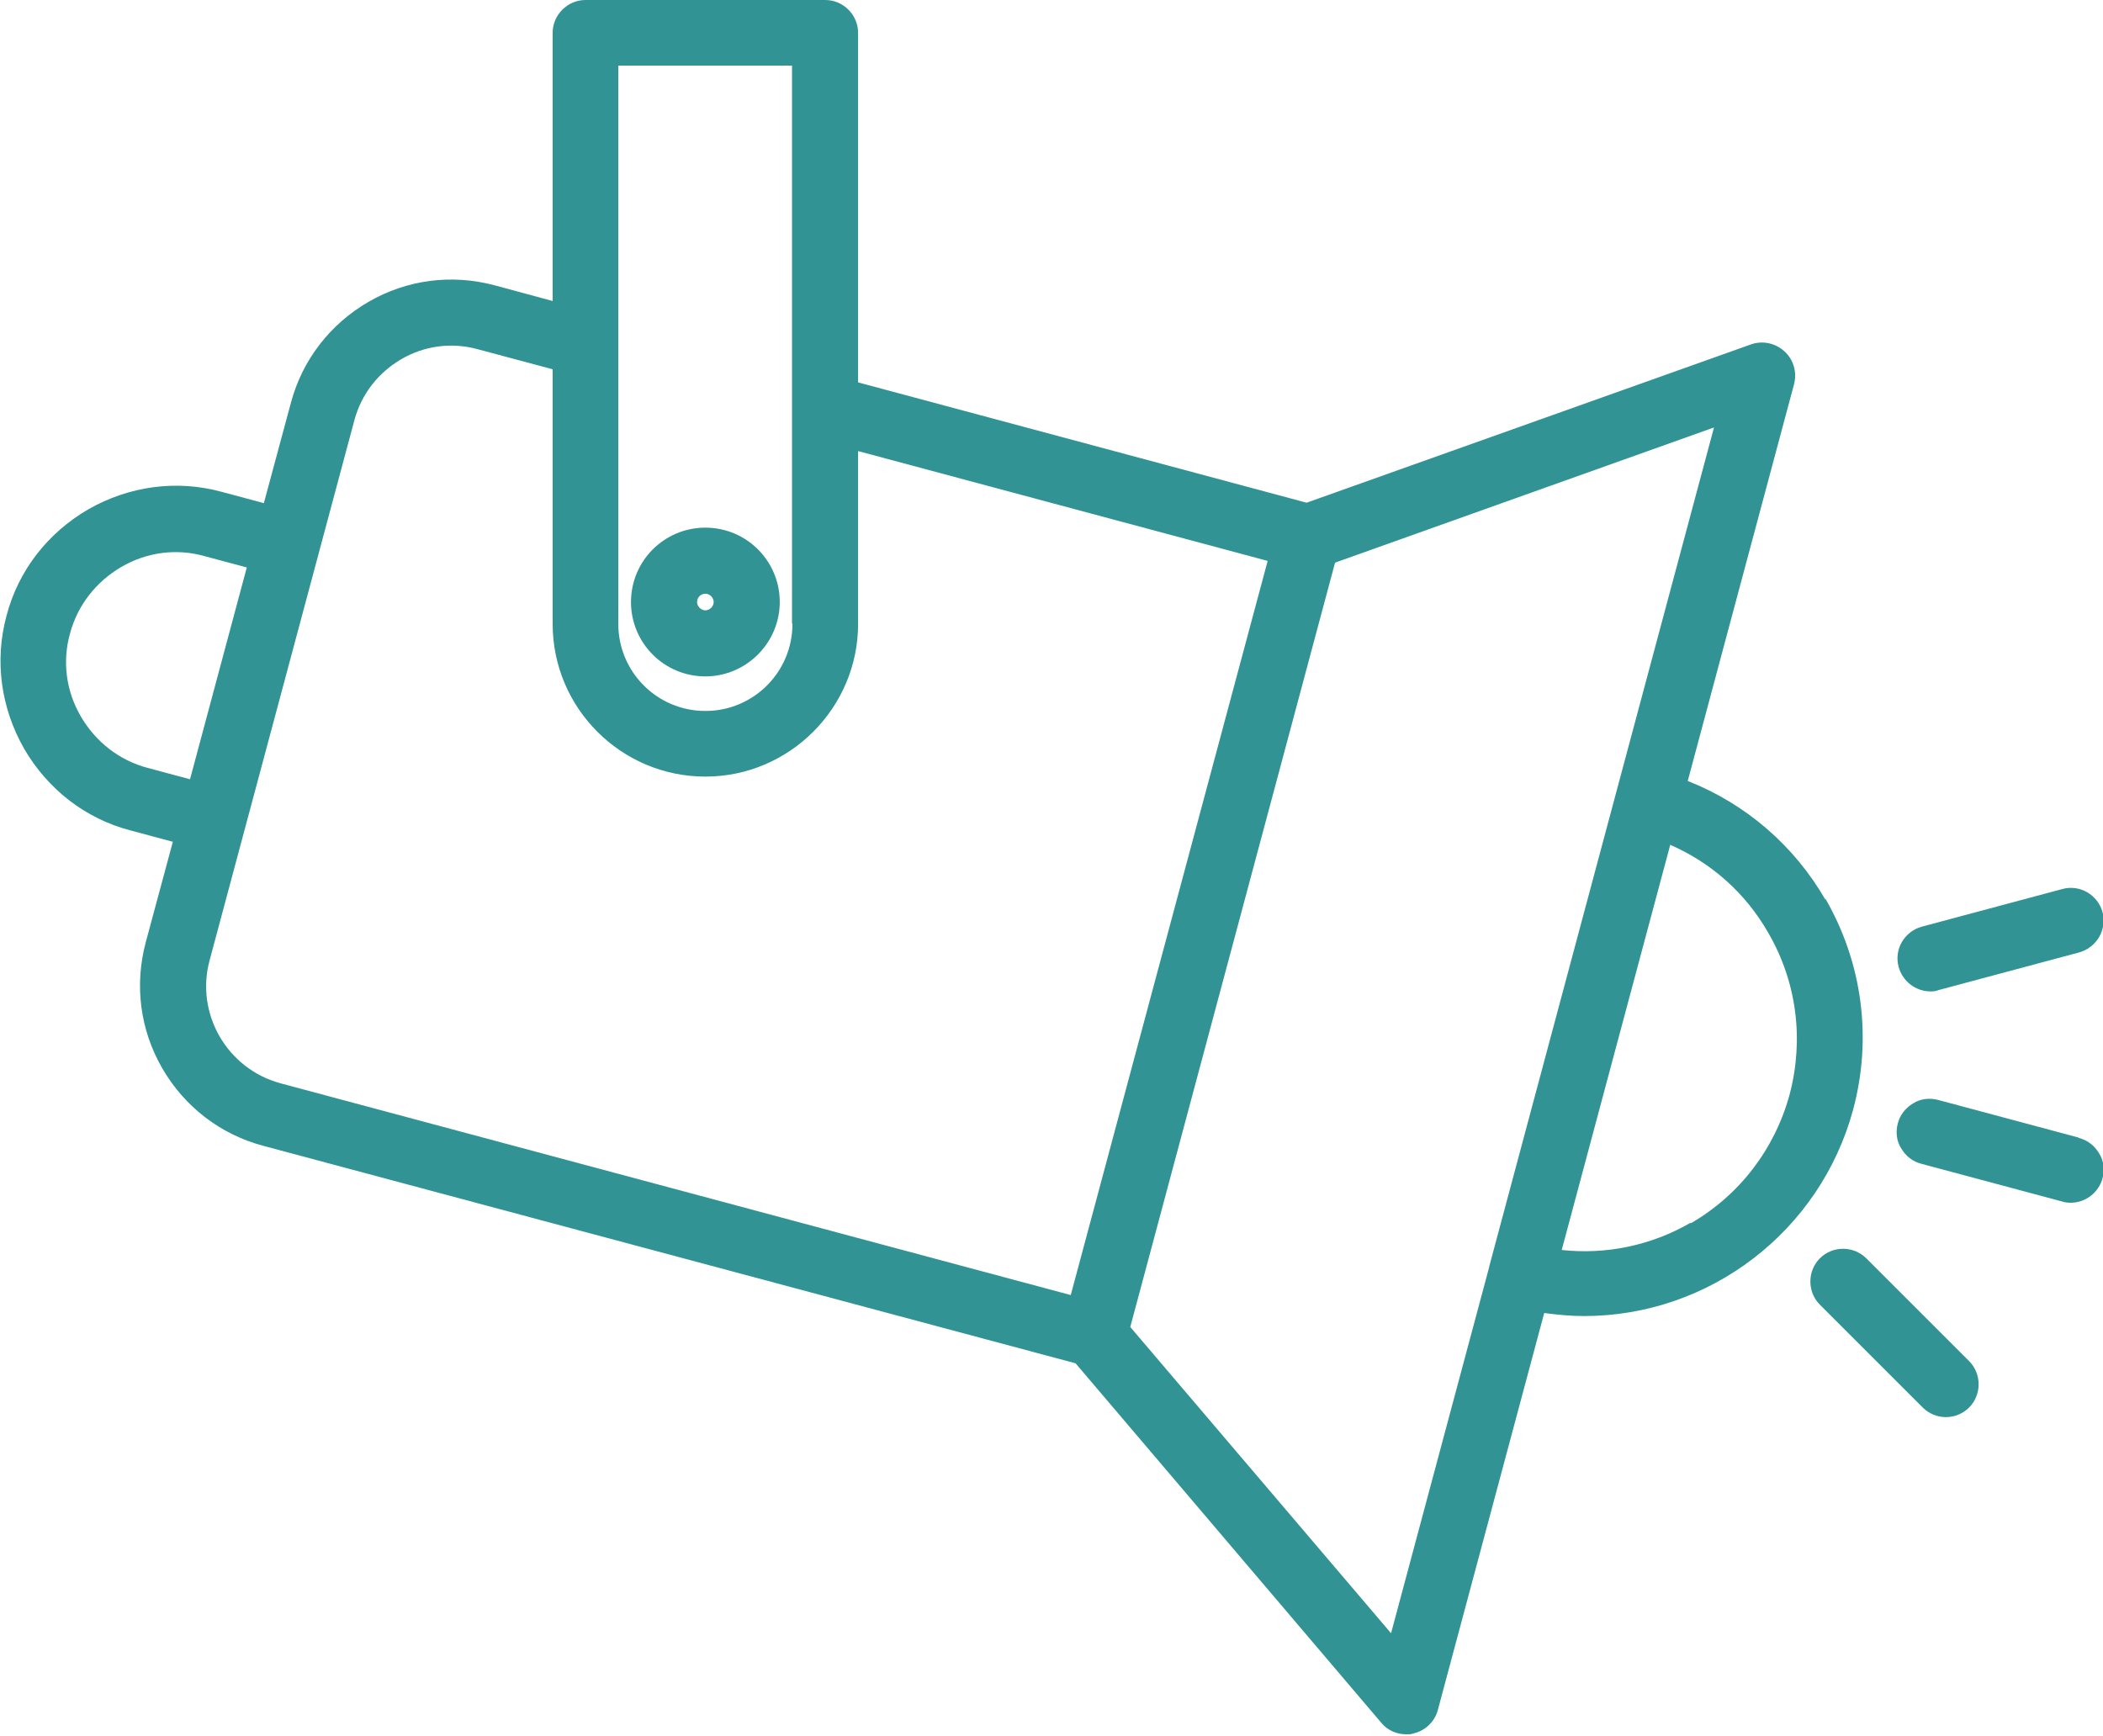 <?xml version="1.0" encoding="UTF-8"?>
<svg id="Capa_2" data-name="Capa 2" xmlns="http://www.w3.org/2000/svg" viewBox="0 0 48.06 39.67">
  <defs>
    <style>
      .cls-1 {
        fill: #319393;
        stroke-width: 0px;
      }
    </style>
  </defs>
  <g id="Capa_1-2" data-name="Capa 1">
    <g>
      <path class="cls-1" d="M41.72,20.57c-.72-1.25-1.83-2.2-3.15-2.72l2.43-9.07c.07-.27-.01-.56-.22-.75-.21-.19-.5-.25-.76-.16l-10.16,3.62-10.25-2.75V.75c0-.41-.34-.75-.75-.75h-5.48c-.41,0-.75.34-.75.75v6.13s-1.33-.36-1.33-.36c-.98-.26-2-.13-2.88.38-.88.51-1.51,1.33-1.77,2.3l-.62,2.3-.97-.26c-1.03-.28-2.11-.13-3.04.4-.93.54-1.6,1.4-1.87,2.43-.28,1.03-.13,2.11.4,3.04.54.93,1.4,1.6,2.43,1.87l.97.26-.62,2.3c-.26.98-.13,2,.38,2.88.51.88,1.33,1.51,2.31,1.77l18.56,4.97,6.99,8.22c.14.17.35.26.57.26.06,0,.11,0,.16-.02.27-.06.49-.27.56-.54l2.43-9.07c.3.04.6.07.91.07,2.87,0,5.4-1.94,6.15-4.72.44-1.64.21-3.36-.64-4.83ZM38.63,27.95c-.9.52-1.93.73-2.94.62l2.48-9.26c.94.41,1.72,1.1,2.24,2.01.65,1.12.82,2.43.49,3.69-.34,1.25-1.14,2.3-2.26,2.95ZM34.03,28.97s0,0,0,0l-2.24,8.36-5.96-7,4.68-17.47,8.66-3.09-2.24,8.36s0,0,0,0c0,0,0,0,0,0l-2.9,10.83s0,0,0,0ZM4.34,17.81l-.97-.26c-.64-.17-1.18-.59-1.52-1.17-.34-.58-.43-1.26-.25-1.9.17-.64.59-1.18,1.17-1.52.58-.34,1.26-.43,1.9-.25l.97.26-1.3,4.85ZM4.79,21.95l3.31-12.35c.16-.59.54-1.08,1.07-1.39.53-.31,1.15-.39,1.74-.23l1.72.46v5.82c0,1.93,1.57,3.49,3.49,3.49s3.49-1.57,3.49-3.49v-3.95l9.36,2.51-4.5,16.78-18.06-4.84c-1.22-.33-1.95-1.59-1.62-2.81ZM18.11,14.26c0,1.1-.89,1.99-1.99,1.99s-1.99-.89-1.99-1.99V1.5h3.97v12.75Z"/>
      <path class="cls-1" d="M47.5,26l-3.21-.86c-.19-.05-.4-.03-.57.08-.17.1-.3.26-.35.46-.05.19-.03.4.08.57.1.17.26.3.46.35l3.21.86c.06.02.13.03.2.03.34,0,.64-.23.73-.56.05-.19.03-.4-.08-.57-.1-.17-.26-.3-.46-.35Z"/>
      <path class="cls-1" d="M42.65,28.76c-.29-.29-.77-.29-1.06,0-.29.29-.29.77,0,1.06l2.35,2.35c.14.14.33.22.53.22s.39-.08.53-.22c.29-.29.29-.77,0-1.06l-2.35-2.35Z"/>
      <path class="cls-1" d="M44.1,22.66c.07,0,.13,0,.2-.03l3.21-.86c.19-.05.36-.18.46-.35s.13-.38.08-.57c-.11-.4-.52-.64-.92-.53l-3.21.86c-.4.11-.64.52-.53.92.09.33.39.56.73.56Z"/>
      <path class="cls-1" d="M16.12,15.46c.45,0,.88-.18,1.2-.5.32-.32.5-.75.5-1.2,0-.94-.76-1.7-1.7-1.7s-1.7.76-1.7,1.7.76,1.7,1.7,1.7ZM15.93,13.76c0-.11.09-.19.19-.19s.19.09.19.19-.09.19-.19.19-.19-.09-.19-.19Z"/>
    </g>
  </g>
</svg>